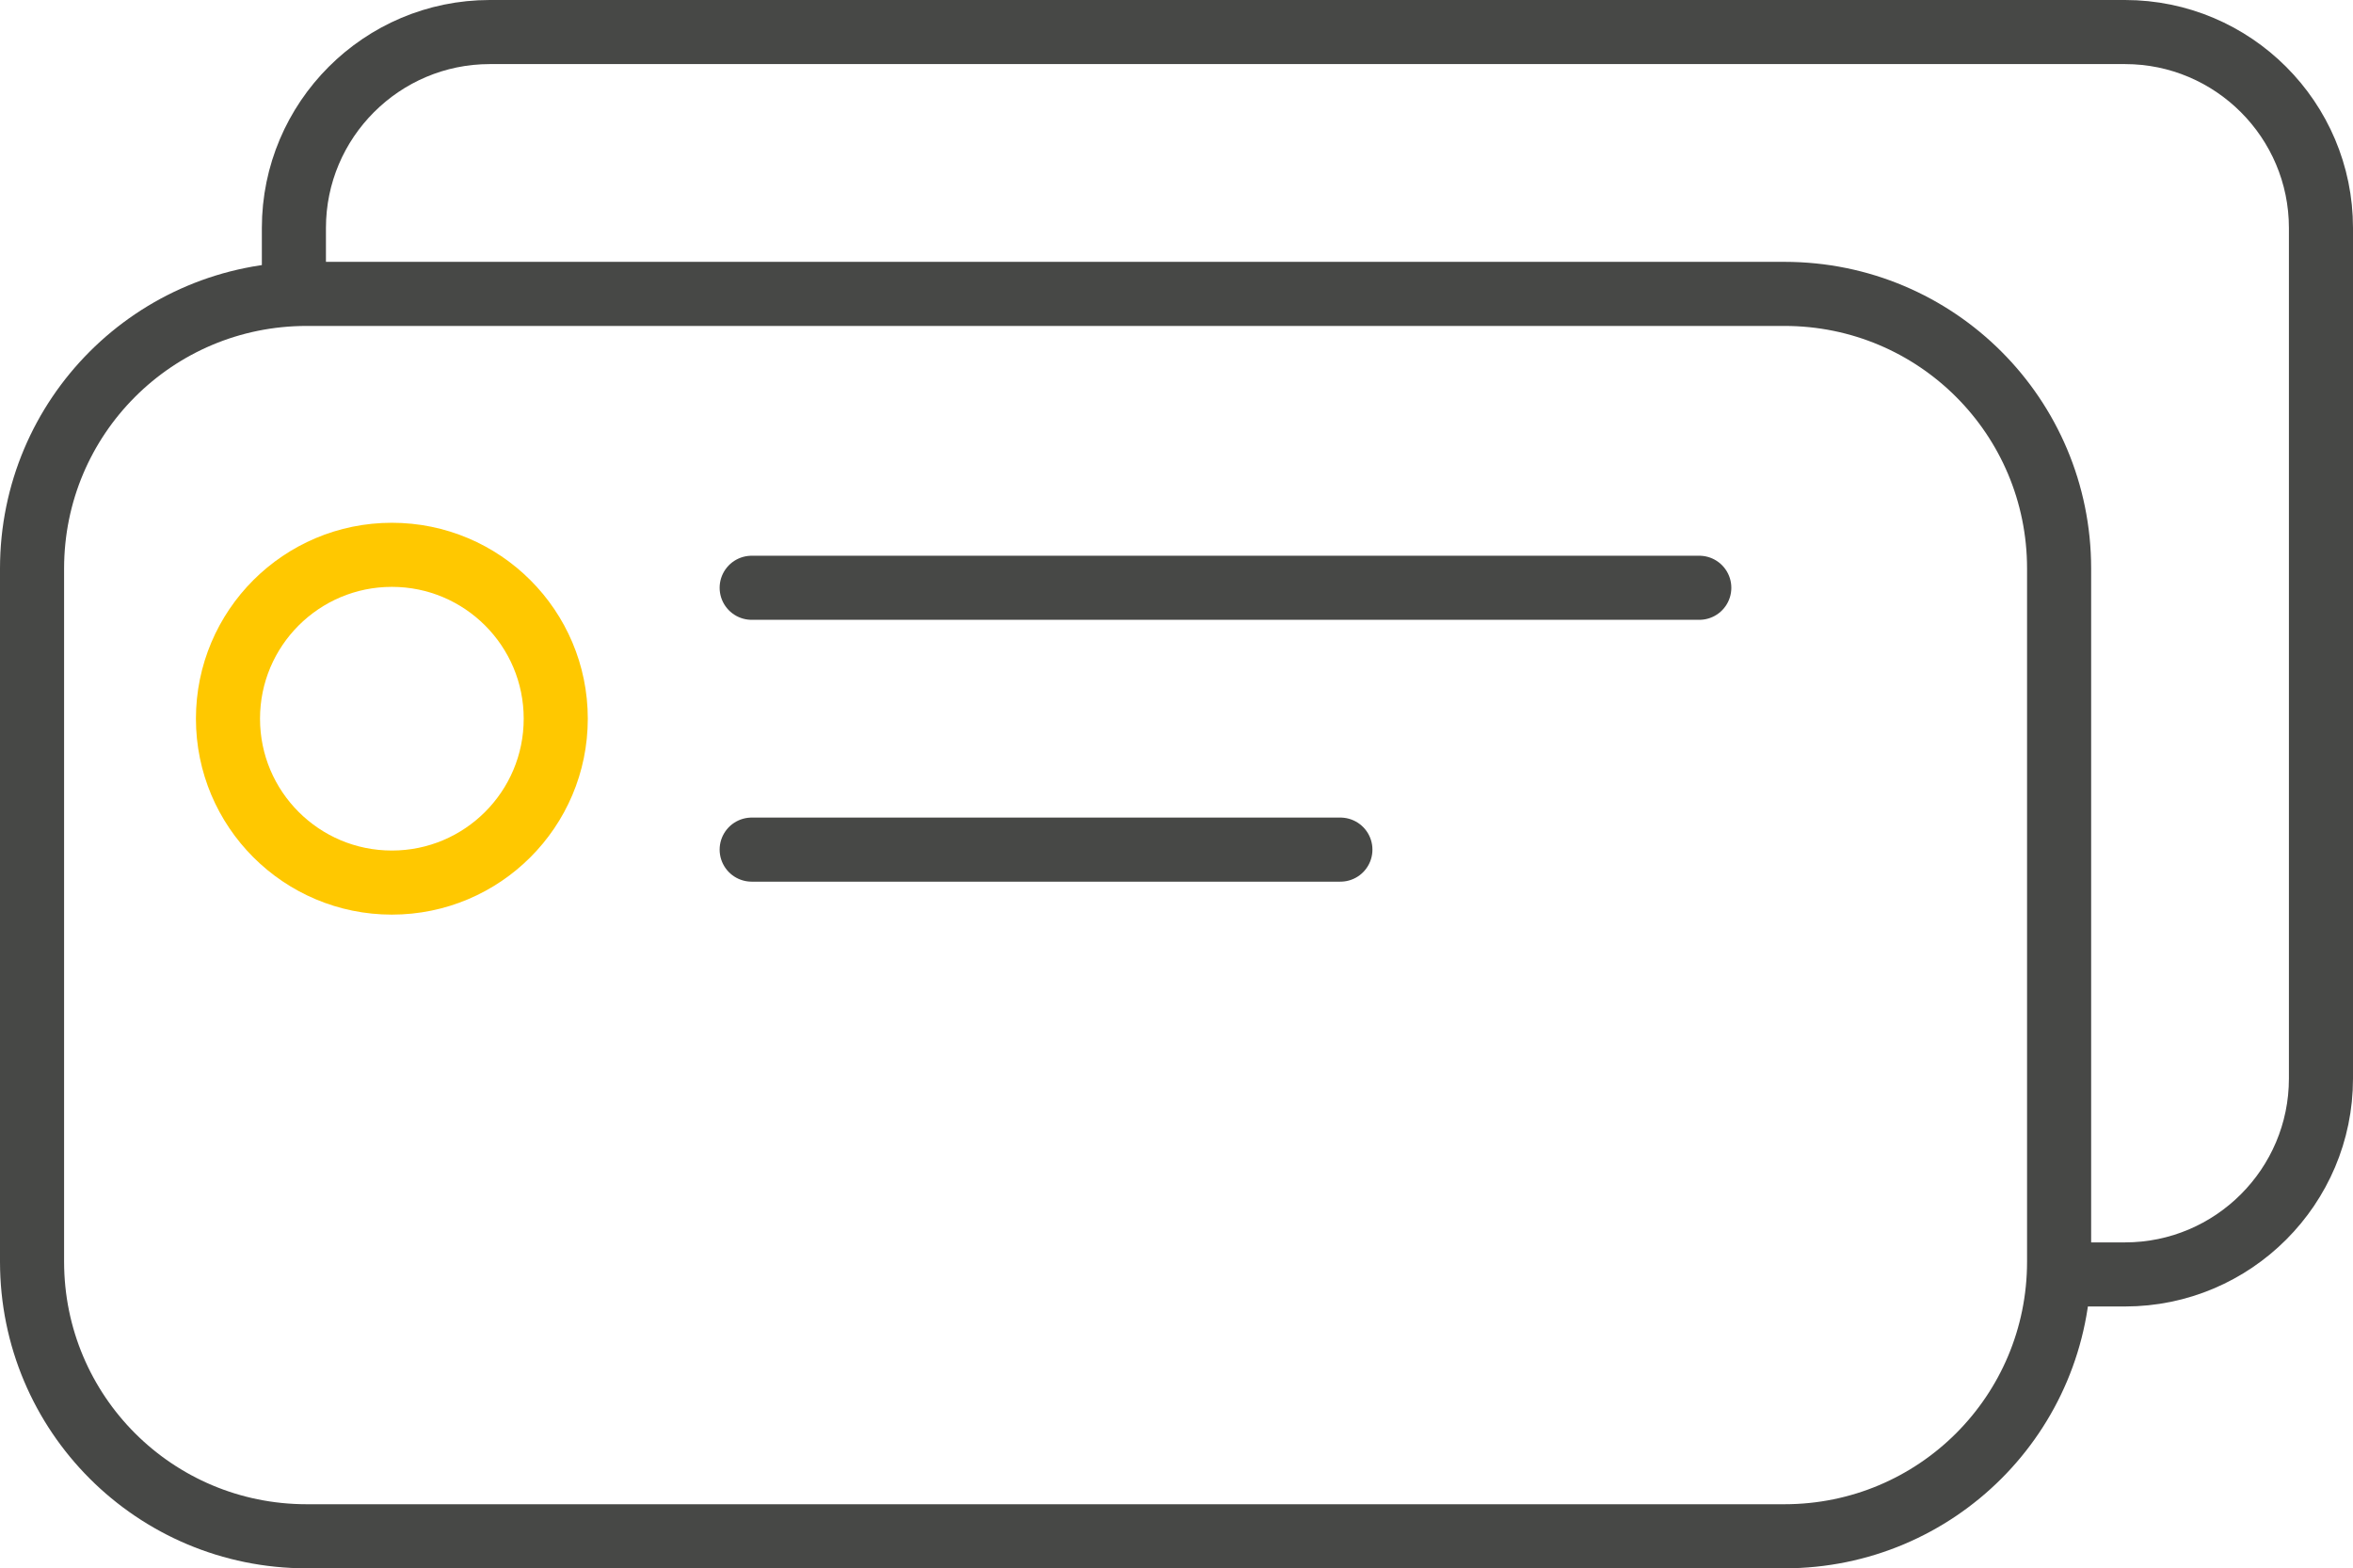 <?xml version="1.0" encoding="utf-8"?>
<!-- Generator: Adobe Illustrator 23.0.3, SVG Export Plug-In . SVG Version: 6.00 Build 0)  -->
<svg version="1.1" id="레이어_1" xmlns="http://www.w3.org/2000/svg" xmlns:xlink="http://www.w3.org/1999/xlink" x="0px"
	 y="0px" viewBox="0 0 25.7 17.13" style="enable-background:new 0 0 25.7 17.13;" xml:space="preserve">
<style type="text/css">
	.st0{fill:none;stroke:#474846;stroke-width:0.7;stroke-miterlimit:10;}
	.st1{fill:none;stroke:#474846;stroke-width:0.7;stroke-linecap:round;stroke-miterlimit:10;}
	.st2{fill:none;stroke:#FFC800;stroke-width:0.7;stroke-linecap:round;stroke-miterlimit:10;}
</style>
<g>
	<path class="st0" d="M19.49,16.78H3.35c-1.66,0-3-1.34-3-3V6.21c0-1.66,1.34-3,3-3h16.14c1.66,0,3,1.34,3,3v7.57
		C22.49,15.44,21.15,16.78,19.49,16.78z"/>
	<path class="st0" d="M3.21,3.21V2.49c0-1.18,0.96-2.14,2.14-2.14h17.86c1.18,0,2.14,0.96,2.14,2.14v9.29
		c0,1.18-0.96,2.14-2.14,2.14h-0.71"/>
	<g>
		<line class="st1" x1="8.21" y1="6.42" x2="18.56" y2="6.42"/>
		<line class="st1" x1="8.21" y1="9.28" x2="14.64" y2="9.28"/>
	</g>
	<circle class="st2" cx="4.28" cy="7.85" r="1.79"/>
</g>
</svg>
